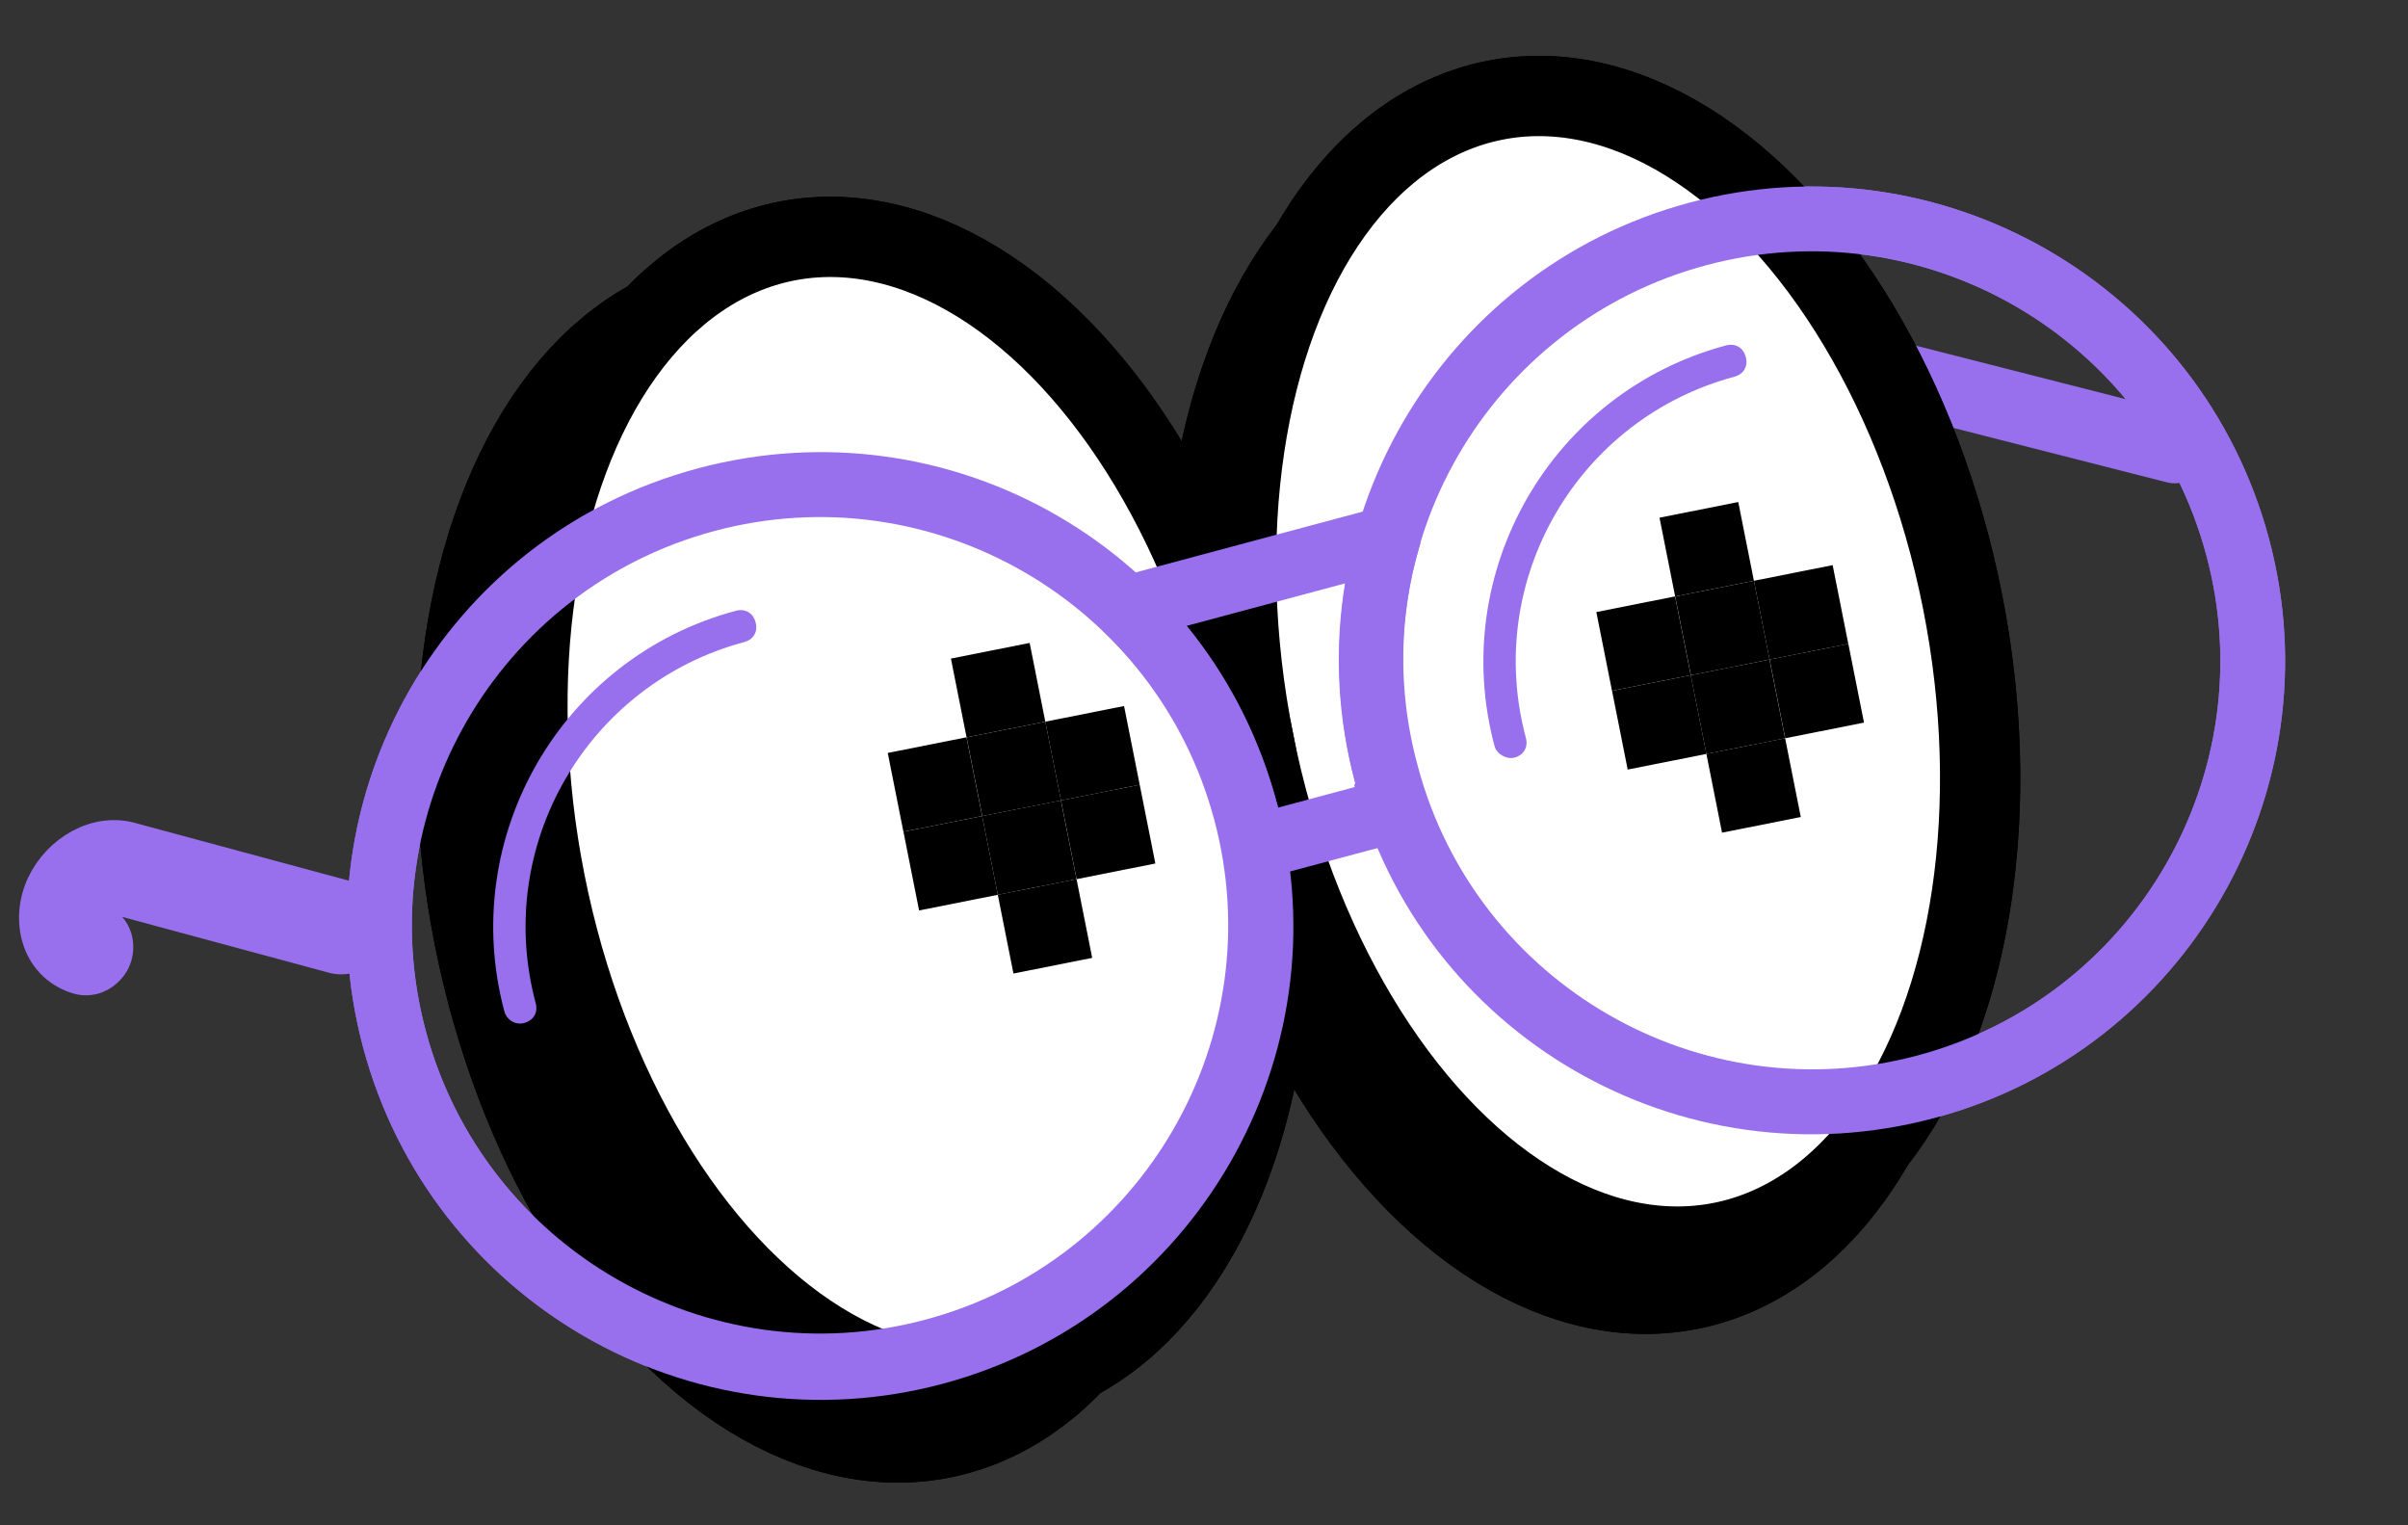 <svg width="60" height="38" viewBox="0 0 60 38" fill="none" xmlns="http://www.w3.org/2000/svg">
<rect x="0" y="0" width="60" height="38" fill="#333333" stroke="none"/>
<path d="M54.815 11.338L54.815 11.338L54.811 11.349C54.774 11.434 54.734 11.484 54.707 11.519L54.706 11.52C54.572 11.692 54.327 11.835 54.072 11.778L54.072 11.778L54.064 11.776L42.353 8.791L42.302 8.778L42.285 8.765C41.941 8.666 41.547 8.72 41.142 8.937C40.725 9.16 40.379 9.533 40.174 9.974L40.173 9.977C39.724 10.912 40.053 11.76 40.739 11.988L40.741 11.989C40.905 12.045 41.018 12.172 41.065 12.326C41.11 12.476 41.088 12.639 41.018 12.784C40.888 13.05 40.574 13.272 40.248 13.162C38.841 12.717 38.402 11.058 39.11 9.578C39.813 8.105 41.429 7.19 42.781 7.605L54.48 10.588C54.658 10.625 54.776 10.752 54.828 10.898C54.878 11.04 54.868 11.197 54.815 11.338Z" fill="#9870ED" stroke="#9870ED" stroke-width="0.5"/>
<ellipse cx="9" cy="14.5" rx="9" ry="14.5" transform="matrix(-0.981 0.195 0.195 0.981 26.648 5.624)" fill="black" stroke="black" stroke-width="2"/>
<ellipse cx="9" cy="14.5" rx="9" ry="14.5" transform="matrix(-0.981 0.195 0.195 0.981 45.281 1.92)" fill="black" stroke="black" stroke-width="2"/>
<ellipse cx="9" cy="14.5" rx="9" ry="14.5" transform="matrix(-0.981 0.195 0.195 0.981 46.07 0.744)" fill="white" stroke="black" stroke-width="2"/>
<ellipse cx="9" cy="14.5" rx="9" ry="14.5" transform="matrix(-0.981 0.195 0.195 0.981 28.414 4.254)" fill="white" stroke="black" stroke-width="2"/>
<rect width="2" height="2" transform="matrix(-0.981 0.195 0.195 0.981 44.48 18.392)" fill="black"/>
<rect width="2" height="2" transform="matrix(-0.981 0.195 0.195 0.981 44.09 16.431)" fill="black"/>
<rect width="2" height="2" transform="matrix(-0.981 0.195 0.195 0.981 46.055 16.04)" fill="black"/>
<rect width="2" height="2" transform="matrix(-0.981 0.195 0.195 0.981 42.129 16.82)" fill="black"/>
<rect width="2" height="2" transform="matrix(-0.981 0.195 0.195 0.981 43.703 14.469)" fill="black"/>
<rect width="2" height="2" transform="matrix(-0.981 0.195 0.195 0.981 43.312 12.507)" fill="black"/>
<rect width="2" height="2" transform="matrix(-0.981 0.195 0.195 0.981 41.738 14.858)" fill="black"/>
<rect width="2" height="2" transform="matrix(-0.981 0.195 0.195 0.981 45.664 14.079)" fill="black"/>
<rect width="2" height="2" transform="matrix(-0.981 0.195 0.195 0.981 26.824 21.901)" fill="black"/>
<rect width="2" height="2" transform="matrix(-0.981 0.195 0.195 0.981 26.434 19.94)" fill="black"/>
<rect width="2" height="2" transform="matrix(-0.981 0.195 0.195 0.981 28.398 19.55)" fill="black"/>
<rect width="2" height="2" transform="matrix(-0.981 0.195 0.195 0.981 24.473 20.33)" fill="black"/>
<rect width="2" height="2" transform="matrix(-0.981 0.195 0.195 0.981 26.047 17.979)" fill="black"/>
<rect width="2" height="2" transform="matrix(-0.981 0.195 0.195 0.981 25.656 16.017)" fill="black"/>
<rect width="2" height="2" transform="matrix(-0.981 0.195 0.195 0.981 24.082 18.368)" fill="black"/>
<rect width="2" height="2" transform="matrix(-0.981 0.195 0.195 0.981 28.008 17.589)" fill="black"/>
<path d="M48.203 27.852C54.479 26.171 58.217 19.697 56.536 13.421C54.844 7.106 48.37 3.368 42.094 5.049C35.819 6.73 32.08 13.204 33.761 19.48C35.414 25.805 41.888 29.544 48.203 27.852ZM42.512 6.608C47.93 5.157 53.515 8.382 54.977 13.839C56.428 19.257 53.203 24.842 47.785 26.293C42.367 27.744 36.782 24.52 35.331 19.101C33.83 13.655 37.094 8.06 42.512 6.608Z" fill="#9870ED"/>
<path d="M37.734 18.875C37.968 18.812 38.082 18.615 38.02 18.381C36.965 14.444 39.316 10.43 43.214 9.386C43.447 9.323 43.562 9.126 43.499 8.892C43.436 8.658 43.239 8.544 43.005 8.606C38.639 9.776 36.081 14.263 37.24 18.59C37.292 18.784 37.539 18.927 37.734 18.875Z" fill="#9870ED"/>
<path d="M23.492 34.473C29.767 32.792 33.506 26.318 31.825 20.042C30.172 13.717 23.698 9.979 17.383 11.67C11.069 13.362 7.369 19.826 9.05 26.101C10.742 32.416 17.216 36.154 23.492 34.473ZM17.801 13.229C23.219 11.778 28.804 15.003 30.255 20.421C31.707 25.839 28.482 31.424 23.064 32.875C17.645 34.327 12.061 31.102 10.609 25.684C9.158 20.265 12.383 14.681 17.801 13.229Z" fill="#9870ED"/>
<path d="M13.062 25.485C13.296 25.423 13.41 25.225 13.348 24.991C12.293 21.054 14.644 17.041 18.542 15.996C18.776 15.934 18.89 15.736 18.827 15.502C18.764 15.268 18.567 15.154 18.333 15.217C13.967 16.386 11.409 20.873 12.568 25.2C12.62 25.395 12.829 25.548 13.062 25.485Z" fill="#9870ED"/>
<path d="M31.484 21.888L34.992 20.948C35.226 20.885 35.4 20.755 35.514 20.557C35.628 20.36 35.643 20.105 35.552 19.921C35.43 19.619 35.367 19.385 35.294 19.112C34.813 17.319 34.84 15.39 35.368 13.62C35.462 13.344 35.378 13.032 35.159 12.84C34.941 12.648 34.665 12.555 34.392 12.628L27.844 14.382C27.571 14.455 27.34 14.684 27.285 14.949C27.192 15.225 27.315 15.526 27.494 15.729C28.837 16.998 29.824 18.656 30.304 20.449C30.367 20.683 30.44 20.956 30.485 21.278C30.547 21.512 30.639 21.696 30.836 21.81C31.023 21.886 31.25 21.95 31.484 21.888ZM33.755 19.608L31.846 20.12C31.835 20.081 31.835 20.081 31.825 20.042C31.386 18.404 30.597 16.861 29.548 15.597L33.524 14.532C33.258 16.19 33.335 17.882 33.774 19.52C33.735 19.53 33.745 19.569 33.755 19.608Z" fill="#9870ED"/>
<path d="M9.144 23.314L9.14 23.326L9.135 23.337C9.098 23.424 9.055 23.48 9.036 23.503L9.036 23.505C8.909 23.667 8.653 23.829 8.35 23.756L8.343 23.755L8.336 23.753L2.889 22.282L2.8 22.258C2.753 22.255 2.689 22.265 2.607 22.308C2.497 22.365 2.4 22.466 2.344 22.59L2.344 22.59L2.341 22.595C2.28 22.725 2.285 22.83 2.305 22.892C2.323 22.949 2.356 22.981 2.403 22.997L2.407 22.998C2.838 23.152 2.89 23.611 2.756 23.892C2.64 24.136 2.317 24.394 1.93 24.26C1 23.951 0.768 22.899 1.151 22.081C1.524 21.283 2.438 20.731 3.292 21L8.72 22.465C8.937 22.518 9.082 22.676 9.145 22.846C9.206 23.008 9.194 23.176 9.144 23.314Z" fill="#9870ED" stroke="#9870ED"/>
<ellipse cx="9" cy="14.5" rx="9" ry="14.5" transform="matrix(-0.981 0.195 0.195 0.981 26.648 5.624)" fill="black" stroke="black" stroke-width="2"/>
<ellipse cx="9" cy="14.5" rx="9" ry="14.5" transform="matrix(-0.981 0.195 0.195 0.981 45.281 1.92)" fill="black" stroke="black" stroke-width="2"/>
<ellipse cx="9" cy="14.5" rx="9" ry="14.5" transform="matrix(-0.981 0.195 0.195 0.981 46.07 0.744)" fill="white" stroke="black" stroke-width="2"/>
<ellipse cx="9" cy="14.5" rx="9" ry="14.5" transform="matrix(-0.981 0.195 0.195 0.981 28.414 4.254)" fill="white" stroke="black" stroke-width="2"/>
<rect width="2" height="2" transform="matrix(-0.981 0.195 0.195 0.981 44.48 18.392)" fill="black"/>
<rect width="2" height="2" transform="matrix(-0.981 0.195 0.195 0.981 44.09 16.431)" fill="black"/>
<rect width="2" height="2" transform="matrix(-0.981 0.195 0.195 0.981 46.055 16.04)" fill="black"/>
<rect width="2" height="2" transform="matrix(-0.981 0.195 0.195 0.981 42.129 16.82)" fill="black"/>
<rect width="2" height="2" transform="matrix(-0.981 0.195 0.195 0.981 43.703 14.469)" fill="black"/>
<rect width="2" height="2" transform="matrix(-0.981 0.195 0.195 0.981 43.312 12.507)" fill="black"/>
<rect width="2" height="2" transform="matrix(-0.981 0.195 0.195 0.981 41.738 14.858)" fill="black"/>
<rect width="2" height="2" transform="matrix(-0.981 0.195 0.195 0.981 45.664 14.079)" fill="black"/>
<rect width="2" height="2" transform="matrix(-0.981 0.195 0.195 0.981 26.824 21.901)" fill="black"/>
<rect width="2" height="2" transform="matrix(-0.981 0.195 0.195 0.981 26.434 19.94)" fill="black"/>
<rect width="2" height="2" transform="matrix(-0.981 0.195 0.195 0.981 28.398 19.55)" fill="black"/>
<rect width="2" height="2" transform="matrix(-0.981 0.195 0.195 0.981 24.473 20.33)" fill="black"/>
<rect width="2" height="2" transform="matrix(-0.981 0.195 0.195 0.981 26.047 17.979)" fill="black"/>
<rect width="2" height="2" transform="matrix(-0.981 0.195 0.195 0.981 25.656 16.017)" fill="black"/>
<rect width="2" height="2" transform="matrix(-0.981 0.195 0.195 0.981 24.082 18.368)" fill="black"/>
<rect width="2" height="2" transform="matrix(-0.981 0.195 0.195 0.981 28.008 17.589)" fill="black"/>
<path d="M48.203 27.852C54.479 26.171 58.217 19.697 56.536 13.421C54.844 7.106 48.37 3.368 42.094 5.049C35.819 6.73 32.08 13.204 33.761 19.48C35.414 25.805 41.888 29.544 48.203 27.852ZM42.512 6.608C47.93 5.157 53.515 8.382 54.977 13.839C56.428 19.257 53.203 24.842 47.785 26.293C42.367 27.744 36.782 24.52 35.331 19.101C33.83 13.655 37.094 8.06 42.512 6.608Z" fill="#9870ED"/>
<path d="M37.734 18.875C37.968 18.812 38.082 18.615 38.02 18.381C36.965 14.444 39.316 10.43 43.214 9.386C43.447 9.323 43.562 9.126 43.499 8.892C43.436 8.658 43.239 8.544 43.005 8.606C38.639 9.776 36.081 14.263 37.24 18.59C37.292 18.784 37.539 18.927 37.734 18.875Z" fill="#9870ED"/>
<path d="M23.492 34.473C29.767 32.792 33.506 26.318 31.825 20.042C30.172 13.717 23.698 9.979 17.383 11.67C11.069 13.362 7.369 19.826 9.05 26.101C10.742 32.416 17.216 36.154 23.492 34.473ZM17.801 13.229C23.219 11.778 28.804 15.003 30.255 20.421C31.707 25.839 28.482 31.424 23.064 32.875C17.645 34.327 12.061 31.102 10.609 25.684C9.158 20.265 12.383 14.681 17.801 13.229Z" fill="#9870ED"/>
<path d="M13.062 25.485C13.296 25.423 13.41 25.225 13.348 24.991C12.293 21.054 14.644 17.041 18.542 15.996C18.776 15.934 18.89 15.736 18.827 15.502C18.764 15.268 18.567 15.154 18.333 15.217C13.967 16.386 11.409 20.873 12.568 25.2C12.62 25.395 12.829 25.548 13.062 25.485Z" fill="#9870ED"/>
<path d="M31.484 21.888L34.992 20.948C35.226 20.885 35.4 20.755 35.514 20.557C35.628 20.36 35.643 20.105 35.552 19.921C35.43 19.619 35.367 19.385 35.294 19.112C34.813 17.319 34.84 15.39 35.368 13.62C35.462 13.344 35.378 13.032 35.159 12.84C34.941 12.648 34.665 12.555 34.392 12.628L27.844 14.382C27.571 14.455 27.34 14.684 27.285 14.949C27.192 15.225 27.315 15.526 27.494 15.729C28.837 16.998 29.824 18.656 30.304 20.449C30.367 20.683 30.44 20.956 30.485 21.278C30.547 21.512 30.639 21.696 30.836 21.81C31.023 21.886 31.25 21.95 31.484 21.888ZM33.755 19.608L31.846 20.12C31.835 20.081 31.835 20.081 31.825 20.042C31.386 18.404 30.597 16.861 29.548 15.597L33.524 14.532C33.258 16.19 33.335 17.882 33.774 19.52C33.735 19.53 33.745 19.569 33.755 19.608Z" fill="#9870ED"/>
</svg>
